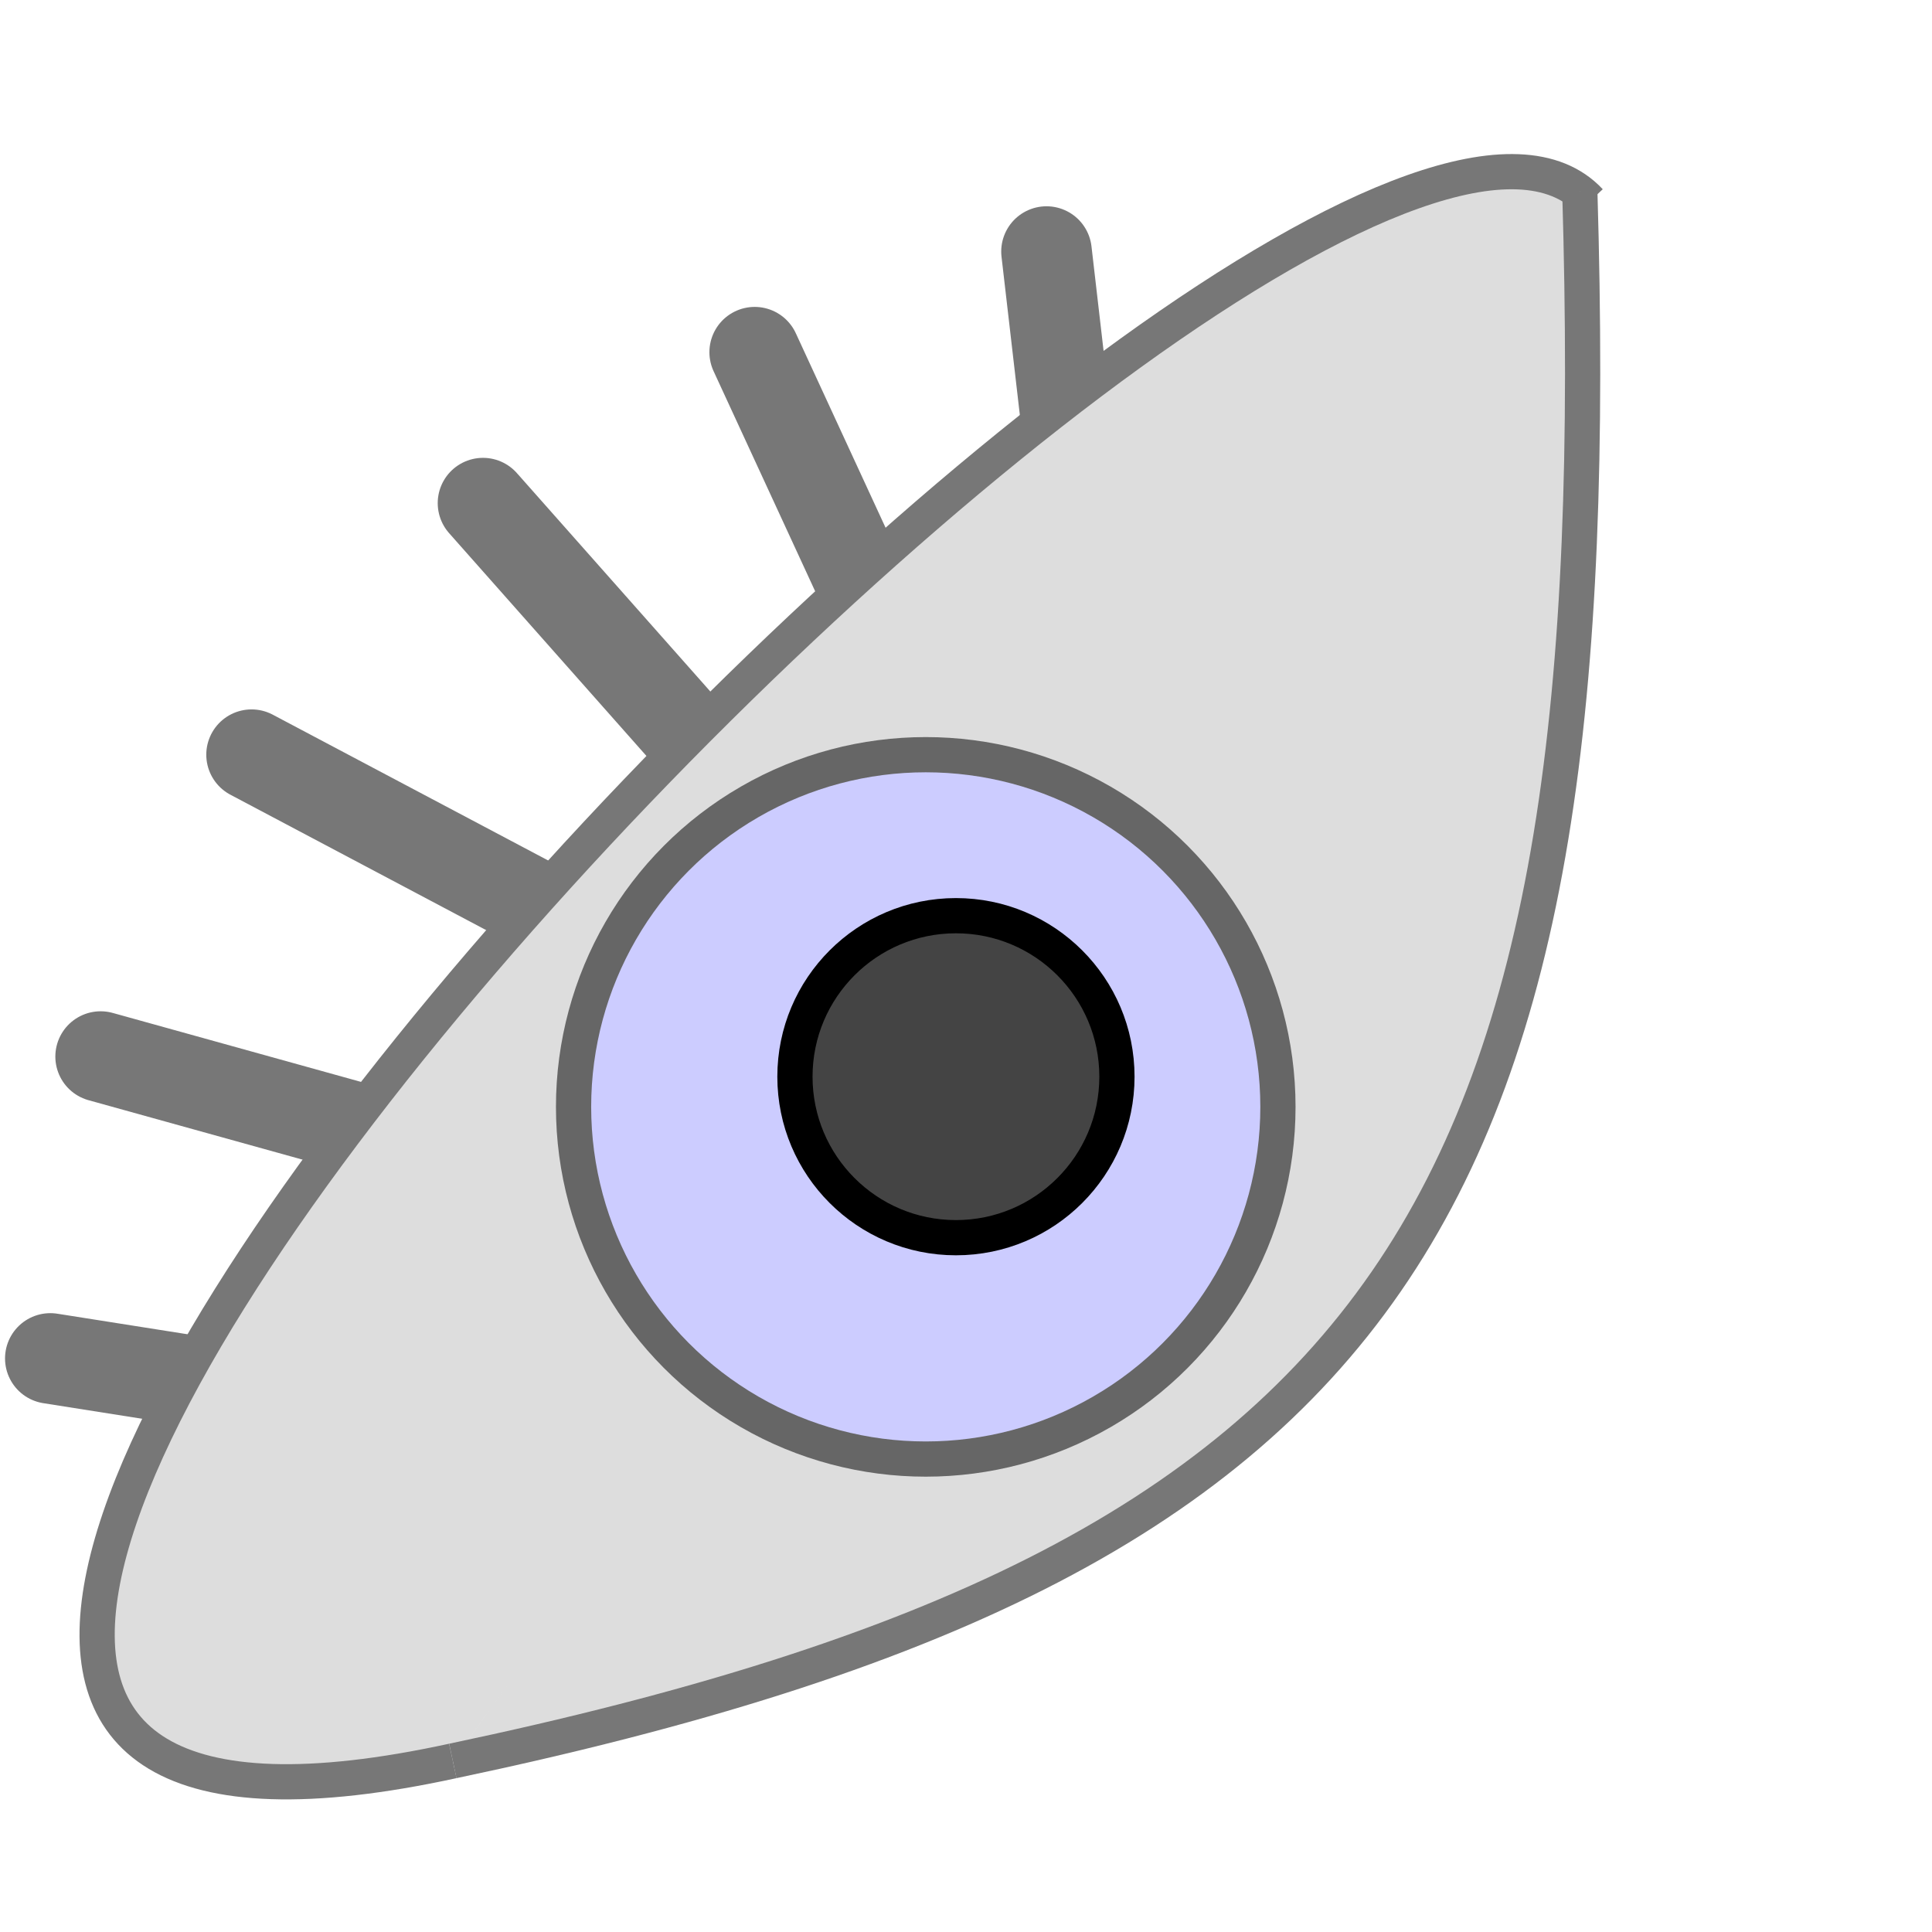 <svg
        xmlns:dc="http://purl.org/dc/elements/1.1/"
        xmlns:cc="http://creativecommons.org/ns#"
        xmlns:rdf="http://www.w3.org/1999/02/22-rdf-syntax-ns#"
        xmlns="http://www.w3.org/2000/svg"
        width="192px"
        height="192px"
        viewBox="0 0 192 192"
        version="1.1"
        id="eye-of-mysearchext">
  <style>
    .pupil {
    stroke: #000;
    stroke-width:3.5;
    fill:#444;
    }
    .iris {
    stroke: #666;
    stroke-width:3.5;
    fill:#ccf;
    }
    .eye {
    stroke: #777;
    stroke-width:3.5;
    fill:#ddd;
    }
    .eyelash {
    stroke: #777;
    stroke-width:9;
    fill:#ddd;
    stroke-linecap: round
    }

  </style>
  <g>
    <line class="eyelash" x1="5" y1="135" x2="100" y2="150" />
    <line class="eyelash" x1="10" y1="105" x2="100" y2="130" />
    <line class="eyelash" x1="25" y1="75" x2="110" y2="120" />
    <line class="eyelash" x1="48" y1="50" x2="110" y2="120" />
    <line class="eyelash" x1="75" y1="35" x2="105" y2="100" />
    <line class="eyelash" x1="104" y1="25" x2="115" y2="120" />
    <path class="eye" d="M 158,20 C 130,-10 -70,200 45,175  " />
    <path  class="eye
" d="M 157,19 C 160,120 140,155 45,175  " />
    <circle class="iris" cx="92" cy="110" r="35" />
    <circle class="pupil" cx="95" cy="107" r="16" />
  </g>
</svg>